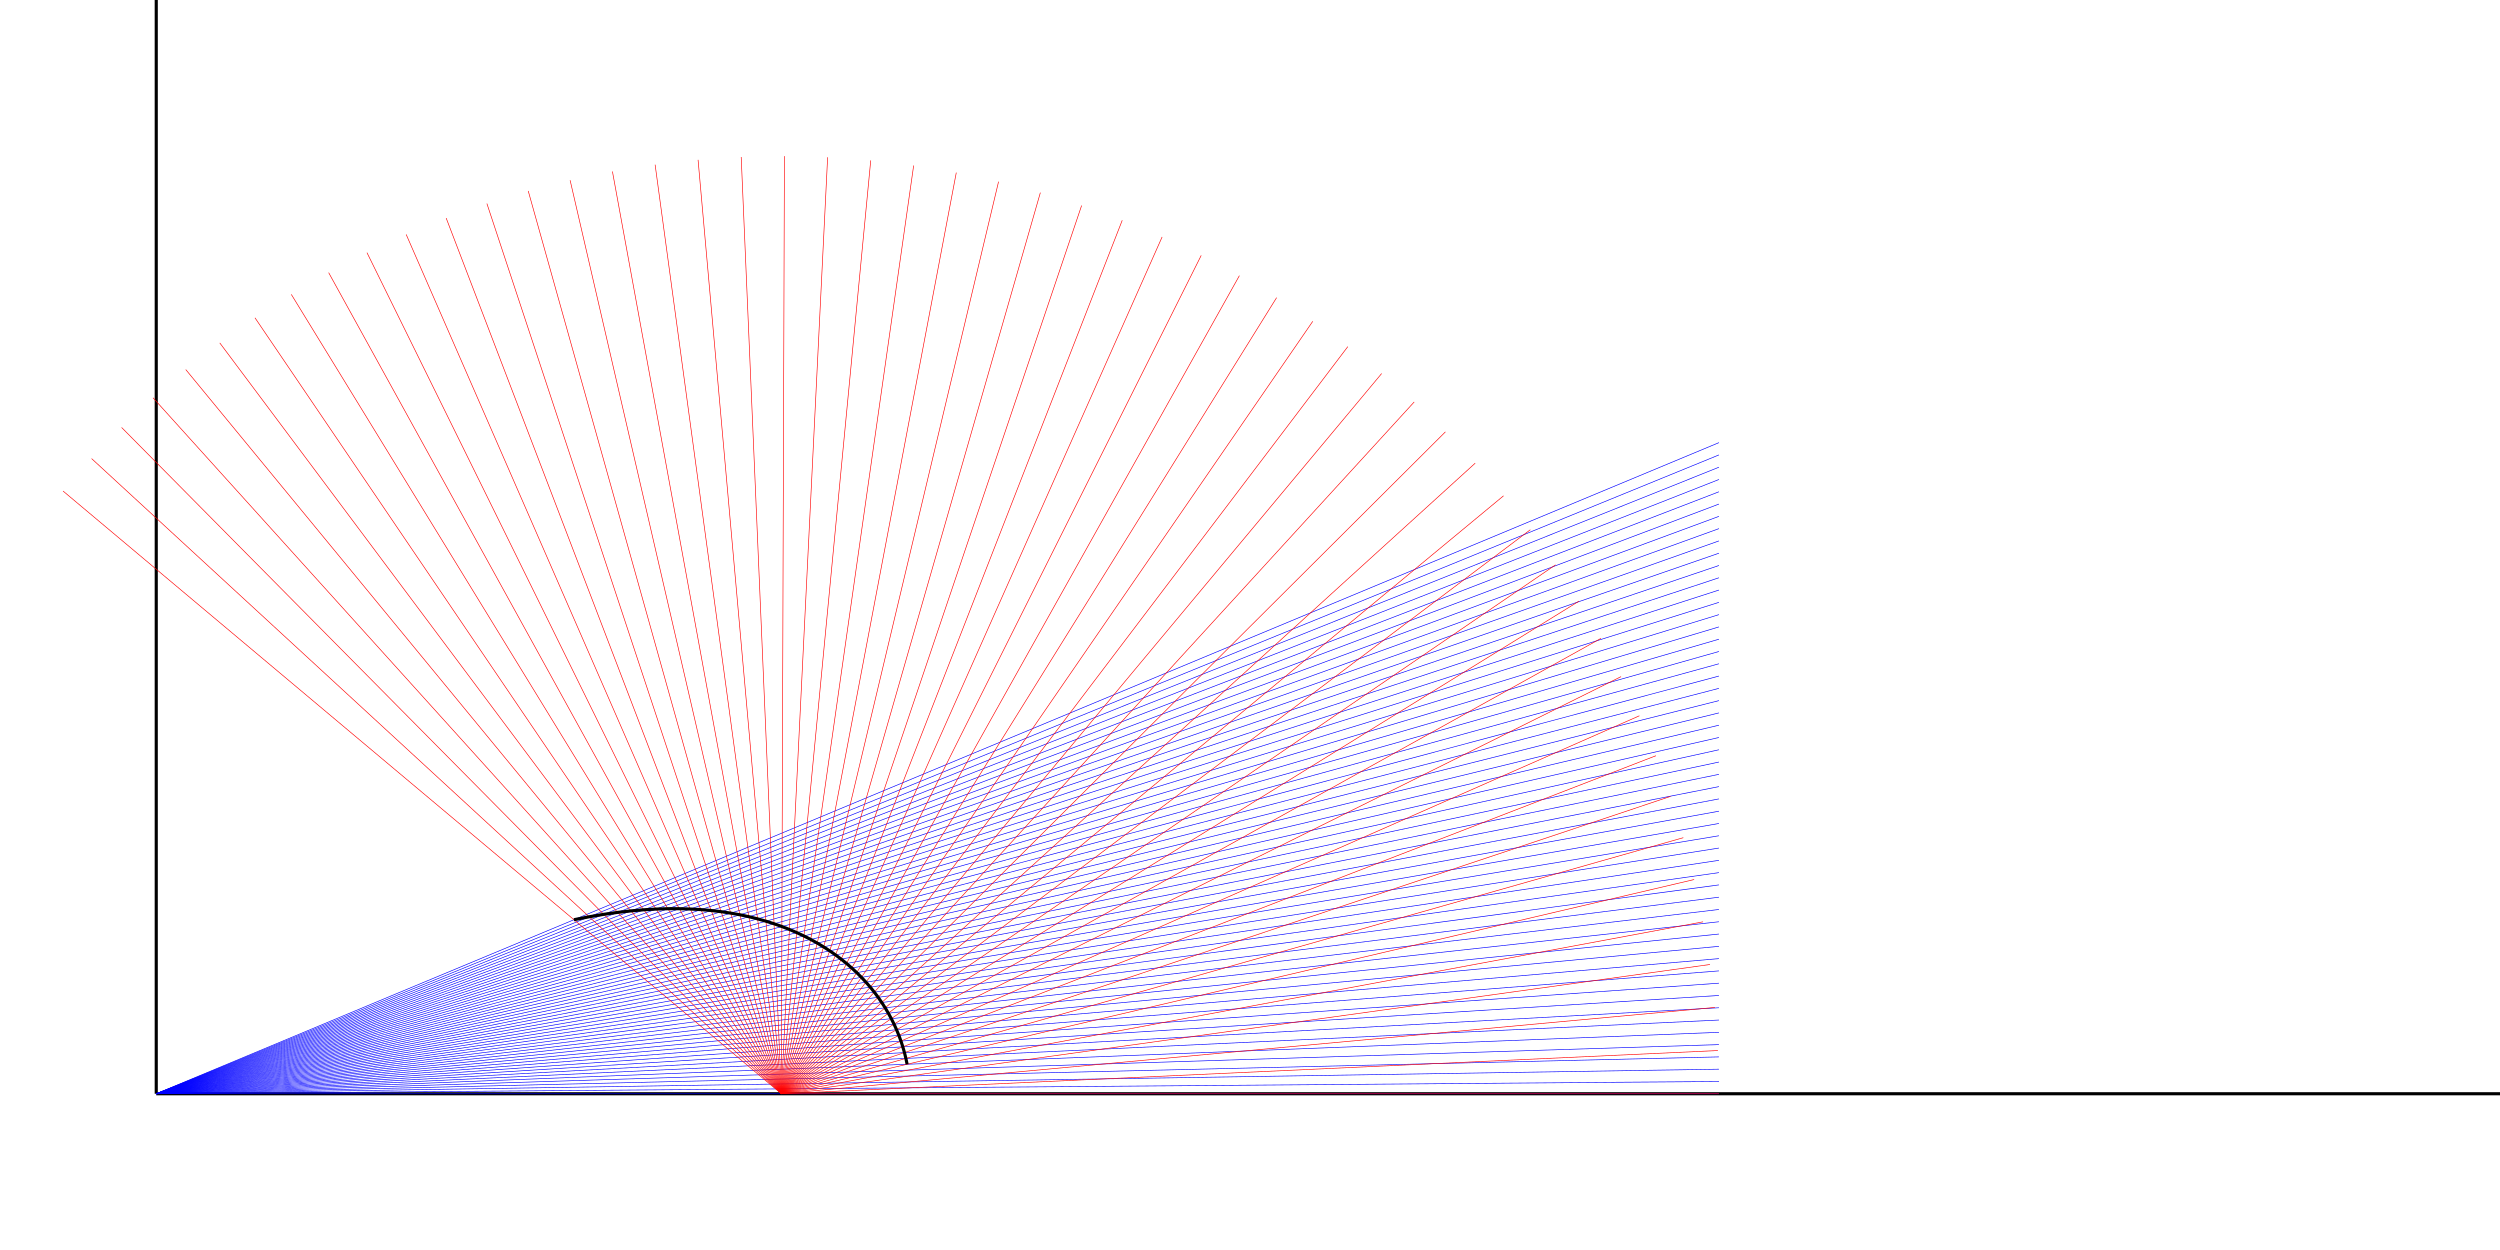 <?xml version="1.0" encoding="UTF-8"?>
<svg xmlns="http://www.w3.org/2000/svg" xmlns:xlink="http://www.w3.org/1999/xlink" width="2267.715pt" height="1133.858pt" viewBox="0 0 2267.715 1133.858" version="1.1">
<g id="surface56">
<path style="fill:none;stroke-width:1;stroke-linecap:butt;stroke-linejoin:miter;stroke:rgb(0%,0%,0%);stroke-opacity:1;stroke-miterlimit:10;" d="M -0.001 0 L 750 0 " transform="matrix(2.835,0,0,-2.835,141.732,992.125)"/>
<path style="fill:none;stroke-width:1;stroke-linecap:butt;stroke-linejoin:miter;stroke:rgb(0%,0%,0%);stroke-opacity:1;stroke-miterlimit:10;" d="M -0.001 0 L -0.001 350 " transform="matrix(2.835,0,0,-2.835,141.732,992.125)"/>
<path style="fill:none;stroke-width:0.2;stroke-linecap:butt;stroke-linejoin:miter;stroke:rgb(0%,0%,100%);stroke-opacity:1;stroke-miterlimit:10;" d="M -0.001 0 L 500 0 " transform="matrix(2.835,0,0,-2.835,141.732,992.125)"/>
<path style="fill:none;stroke-width:0.2;stroke-linecap:butt;stroke-linejoin:miter;stroke:rgb(0%,0%,100%);stroke-opacity:1;stroke-miterlimit:10;" d="M -0.001 0 L 500 3.93 " transform="matrix(2.835,0,0,-2.835,141.732,992.125)"/>
<path style="fill:none;stroke-width:0.2;stroke-linecap:butt;stroke-linejoin:miter;stroke:rgb(0%,0%,100%);stroke-opacity:1;stroke-miterlimit:10;" d="M -0.001 0 L 500 7.862 " transform="matrix(2.835,0,0,-2.835,141.732,992.125)"/>
<path style="fill:none;stroke-width:0.2;stroke-linecap:butt;stroke-linejoin:miter;stroke:rgb(0%,0%,100%);stroke-opacity:1;stroke-miterlimit:10;" d="M -0.001 0 L 500 11.792 " transform="matrix(2.835,0,0,-2.835,141.732,992.125)"/>
<path style="fill:none;stroke-width:0.2;stroke-linecap:butt;stroke-linejoin:miter;stroke:rgb(0%,0%,100%);stroke-opacity:1;stroke-miterlimit:10;" d="M -0.001 0 L 500 15.724 " transform="matrix(2.835,0,0,-2.835,141.732,992.125)"/>
<path style="fill:none;stroke-width:0.2;stroke-linecap:butt;stroke-linejoin:miter;stroke:rgb(0%,0%,100%);stroke-opacity:1;stroke-miterlimit:10;" d="M -0.001 0 L 500 19.654 " transform="matrix(2.835,0,0,-2.835,141.732,992.125)"/>
<path style="fill:none;stroke-width:0.2;stroke-linecap:butt;stroke-linejoin:miter;stroke:rgb(0%,0%,100%);stroke-opacity:1;stroke-miterlimit:10;" d="M -0.001 0 L 500 23.585 " transform="matrix(2.835,0,0,-2.835,141.732,992.125)"/>
<path style="fill:none;stroke-width:0.2;stroke-linecap:butt;stroke-linejoin:miter;stroke:rgb(0%,0%,100%);stroke-opacity:1;stroke-miterlimit:10;" d="M -0.001 0 L 500 27.515 " transform="matrix(2.835,0,0,-2.835,141.732,992.125)"/>
<path style="fill:none;stroke-width:0.2;stroke-linecap:butt;stroke-linejoin:miter;stroke:rgb(0%,0%,100%);stroke-opacity:1;stroke-miterlimit:10;" d="M -0.001 0 L 500 31.447 " transform="matrix(2.835,0,0,-2.835,141.732,992.125)"/>
<path style="fill:none;stroke-width:0.2;stroke-linecap:butt;stroke-linejoin:miter;stroke:rgb(0%,0%,100%);stroke-opacity:1;stroke-miterlimit:10;" d="M -0.001 0 L 500 35.377 " transform="matrix(2.835,0,0,-2.835,141.732,992.125)"/>
<path style="fill:none;stroke-width:0.2;stroke-linecap:butt;stroke-linejoin:miter;stroke:rgb(0%,0%,100%);stroke-opacity:1;stroke-miterlimit:10;" d="M -0.001 0 L 500 39.309 " transform="matrix(2.835,0,0,-2.835,141.732,992.125)"/>
<path style="fill:none;stroke-width:0.2;stroke-linecap:butt;stroke-linejoin:miter;stroke:rgb(0%,0%,100%);stroke-opacity:1;stroke-miterlimit:10;" d="M -0.001 0 L 500 43.239 " transform="matrix(2.835,0,0,-2.835,141.732,992.125)"/>
<path style="fill:none;stroke-width:0.2;stroke-linecap:butt;stroke-linejoin:miter;stroke:rgb(0%,0%,100%);stroke-opacity:1;stroke-miterlimit:10;" d="M -0.001 0 L 500 47.17 " transform="matrix(2.835,0,0,-2.835,141.732,992.125)"/>
<path style="fill:none;stroke-width:0.2;stroke-linecap:butt;stroke-linejoin:miter;stroke:rgb(0%,0%,100%);stroke-opacity:1;stroke-miterlimit:10;" d="M -0.001 0 L 500 51.101 " transform="matrix(2.835,0,0,-2.835,141.732,992.125)"/>
<path style="fill:none;stroke-width:0.2;stroke-linecap:butt;stroke-linejoin:miter;stroke:rgb(0%,0%,100%);stroke-opacity:1;stroke-miterlimit:10;" d="M -0.001 0 L 500 55.032 " transform="matrix(2.835,0,0,-2.835,141.732,992.125)"/>
<path style="fill:none;stroke-width:0.2;stroke-linecap:butt;stroke-linejoin:miter;stroke:rgb(0%,0%,100%);stroke-opacity:1;stroke-miterlimit:10;" d="M -0.001 0 L 500 58.962 " transform="matrix(2.835,0,0,-2.835,141.732,992.125)"/>
<path style="fill:none;stroke-width:0.2;stroke-linecap:butt;stroke-linejoin:miter;stroke:rgb(0%,0%,100%);stroke-opacity:1;stroke-miterlimit:10;" d="M -0.001 0 L 500 62.892 " transform="matrix(2.835,0,0,-2.835,141.732,992.125)"/>
<path style="fill:none;stroke-width:0.2;stroke-linecap:butt;stroke-linejoin:miter;stroke:rgb(0%,0%,100%);stroke-opacity:1;stroke-miterlimit:10;" d="M -0.001 0 L 500 66.824 " transform="matrix(2.835,0,0,-2.835,141.732,992.125)"/>
<path style="fill:none;stroke-width:0.2;stroke-linecap:butt;stroke-linejoin:miter;stroke:rgb(0%,0%,100%);stroke-opacity:1;stroke-miterlimit:10;" d="M -0.001 0 L 500 70.754 " transform="matrix(2.835,0,0,-2.835,141.732,992.125)"/>
<path style="fill:none;stroke-width:0.2;stroke-linecap:butt;stroke-linejoin:miter;stroke:rgb(0%,0%,100%);stroke-opacity:1;stroke-miterlimit:10;" d="M -0.001 0 L 500 74.686 " transform="matrix(2.835,0,0,-2.835,141.732,992.125)"/>
<path style="fill:none;stroke-width:0.2;stroke-linecap:butt;stroke-linejoin:miter;stroke:rgb(0%,0%,100%);stroke-opacity:1;stroke-miterlimit:10;" d="M -0.001 0 L 500 78.616 " transform="matrix(2.835,0,0,-2.835,141.732,992.125)"/>
<path style="fill:none;stroke-width:0.2;stroke-linecap:butt;stroke-linejoin:miter;stroke:rgb(0%,0%,100%);stroke-opacity:1;stroke-miterlimit:10;" d="M -0.001 0 L 500 82.547 " transform="matrix(2.835,0,0,-2.835,141.732,992.125)"/>
<path style="fill:none;stroke-width:0.2;stroke-linecap:butt;stroke-linejoin:miter;stroke:rgb(0%,0%,100%);stroke-opacity:1;stroke-miterlimit:10;" d="M -0.001 0 L 500 86.478 " transform="matrix(2.835,0,0,-2.835,141.732,992.125)"/>
<path style="fill:none;stroke-width:0.2;stroke-linecap:butt;stroke-linejoin:miter;stroke:rgb(0%,0%,100%);stroke-opacity:1;stroke-miterlimit:10;" d="M -0.001 0 L 500 90.409 " transform="matrix(2.835,0,0,-2.835,141.732,992.125)"/>
<path style="fill:none;stroke-width:0.2;stroke-linecap:butt;stroke-linejoin:miter;stroke:rgb(0%,0%,100%);stroke-opacity:1;stroke-miterlimit:10;" d="M -0.001 0 L 500 94.339 " transform="matrix(2.835,0,0,-2.835,141.732,992.125)"/>
<path style="fill:none;stroke-width:0.2;stroke-linecap:butt;stroke-linejoin:miter;stroke:rgb(0%,0%,100%);stroke-opacity:1;stroke-miterlimit:10;" d="M -0.001 0 L 500 98.271 " transform="matrix(2.835,0,0,-2.835,141.732,992.125)"/>
<path style="fill:none;stroke-width:0.2;stroke-linecap:butt;stroke-linejoin:miter;stroke:rgb(0%,0%,100%);stroke-opacity:1;stroke-miterlimit:10;" d="M -0.001 0 L 500 102.201 " transform="matrix(2.835,0,0,-2.835,141.732,992.125)"/>
<path style="fill:none;stroke-width:0.2;stroke-linecap:butt;stroke-linejoin:miter;stroke:rgb(0%,0%,100%);stroke-opacity:1;stroke-miterlimit:10;" d="M -0.001 0 L 500 106.133 " transform="matrix(2.835,0,0,-2.835,141.732,992.125)"/>
<path style="fill:none;stroke-width:0.2;stroke-linecap:butt;stroke-linejoin:miter;stroke:rgb(0%,0%,100%);stroke-opacity:1;stroke-miterlimit:10;" d="M -0.001 0 L 500 110.063 " transform="matrix(2.835,0,0,-2.835,141.732,992.125)"/>
<path style="fill:none;stroke-width:0.2;stroke-linecap:butt;stroke-linejoin:miter;stroke:rgb(0%,0%,100%);stroke-opacity:1;stroke-miterlimit:10;" d="M -0.001 0 L 500 113.994 " transform="matrix(2.835,0,0,-2.835,141.732,992.125)"/>
<path style="fill:none;stroke-width:0.2;stroke-linecap:butt;stroke-linejoin:miter;stroke:rgb(0%,0%,100%);stroke-opacity:1;stroke-miterlimit:10;" d="M -0.001 0 L 500 117.924 " transform="matrix(2.835,0,0,-2.835,141.732,992.125)"/>
<path style="fill:none;stroke-width:0.2;stroke-linecap:butt;stroke-linejoin:miter;stroke:rgb(0%,0%,100%);stroke-opacity:1;stroke-miterlimit:10;" d="M -0.001 0 L 500 121.856 " transform="matrix(2.835,0,0,-2.835,141.732,992.125)"/>
<path style="fill:none;stroke-width:0.2;stroke-linecap:butt;stroke-linejoin:miter;stroke:rgb(0%,0%,100%);stroke-opacity:1;stroke-miterlimit:10;" d="M -0.001 0 L 500 125.786 " transform="matrix(2.835,0,0,-2.835,141.732,992.125)"/>
<path style="fill:none;stroke-width:0.2;stroke-linecap:butt;stroke-linejoin:miter;stroke:rgb(0%,0%,100%);stroke-opacity:1;stroke-miterlimit:10;" d="M -0.001 0 L 500 129.716 " transform="matrix(2.835,0,0,-2.835,141.732,992.125)"/>
<path style="fill:none;stroke-width:0.2;stroke-linecap:butt;stroke-linejoin:miter;stroke:rgb(0%,0%,100%);stroke-opacity:1;stroke-miterlimit:10;" d="M -0.001 0 L 500 133.648 " transform="matrix(2.835,0,0,-2.835,141.732,992.125)"/>
<path style="fill:none;stroke-width:0.2;stroke-linecap:butt;stroke-linejoin:miter;stroke:rgb(0%,0%,100%);stroke-opacity:1;stroke-miterlimit:10;" d="M -0.001 0 L 500 137.578 " transform="matrix(2.835,0,0,-2.835,141.732,992.125)"/>
<path style="fill:none;stroke-width:0.2;stroke-linecap:butt;stroke-linejoin:miter;stroke:rgb(0%,0%,100%);stroke-opacity:1;stroke-miterlimit:10;" d="M -0.001 0 L 500 141.51 " transform="matrix(2.835,0,0,-2.835,141.732,992.125)"/>
<path style="fill:none;stroke-width:0.2;stroke-linecap:butt;stroke-linejoin:miter;stroke:rgb(0%,0%,100%);stroke-opacity:1;stroke-miterlimit:10;" d="M -0.001 0 L 500 145.44 " transform="matrix(2.835,0,0,-2.835,141.732,992.125)"/>
<path style="fill:none;stroke-width:0.2;stroke-linecap:butt;stroke-linejoin:miter;stroke:rgb(0%,0%,100%);stroke-opacity:1;stroke-miterlimit:10;" d="M -0.001 0 L 500 149.371 " transform="matrix(2.835,0,0,-2.835,141.732,992.125)"/>
<path style="fill:none;stroke-width:0.2;stroke-linecap:butt;stroke-linejoin:miter;stroke:rgb(0%,0%,100%);stroke-opacity:1;stroke-miterlimit:10;" d="M -0.001 0 L 500 153.301 " transform="matrix(2.835,0,0,-2.835,141.732,992.125)"/>
<path style="fill:none;stroke-width:0.2;stroke-linecap:butt;stroke-linejoin:miter;stroke:rgb(0%,0%,100%);stroke-opacity:1;stroke-miterlimit:10;" d="M -0.001 0 L 500 157.233 " transform="matrix(2.835,0,0,-2.835,141.732,992.125)"/>
<path style="fill:none;stroke-width:0.2;stroke-linecap:butt;stroke-linejoin:miter;stroke:rgb(0%,0%,100%);stroke-opacity:1;stroke-miterlimit:10;" d="M -0.001 0 L 500 161.163 " transform="matrix(2.835,0,0,-2.835,141.732,992.125)"/>
<path style="fill:none;stroke-width:0.2;stroke-linecap:butt;stroke-linejoin:miter;stroke:rgb(0%,0%,100%);stroke-opacity:1;stroke-miterlimit:10;" d="M -0.001 0 L 500 165.095 " transform="matrix(2.835,0,0,-2.835,141.732,992.125)"/>
<path style="fill:none;stroke-width:0.2;stroke-linecap:butt;stroke-linejoin:miter;stroke:rgb(0%,0%,100%);stroke-opacity:1;stroke-miterlimit:10;" d="M -0.001 0 L 500 169.025 " transform="matrix(2.835,0,0,-2.835,141.732,992.125)"/>
<path style="fill:none;stroke-width:0.2;stroke-linecap:butt;stroke-linejoin:miter;stroke:rgb(0%,0%,100%);stroke-opacity:1;stroke-miterlimit:10;" d="M -0.001 0 L 500 172.956 " transform="matrix(2.835,0,0,-2.835,141.732,992.125)"/>
<path style="fill:none;stroke-width:0.2;stroke-linecap:butt;stroke-linejoin:miter;stroke:rgb(0%,0%,100%);stroke-opacity:1;stroke-miterlimit:10;" d="M -0.001 0 L 500 176.887 " transform="matrix(2.835,0,0,-2.835,141.732,992.125)"/>
<path style="fill:none;stroke-width:0.2;stroke-linecap:butt;stroke-linejoin:miter;stroke:rgb(0%,0%,100%);stroke-opacity:1;stroke-miterlimit:10;" d="M -0.001 0 L 500 180.818 " transform="matrix(2.835,0,0,-2.835,141.732,992.125)"/>
<path style="fill:none;stroke-width:0.2;stroke-linecap:butt;stroke-linejoin:miter;stroke:rgb(0%,0%,100%);stroke-opacity:1;stroke-miterlimit:10;" d="M -0.001 0 L 500 184.748 " transform="matrix(2.835,0,0,-2.835,141.732,992.125)"/>
<path style="fill:none;stroke-width:0.2;stroke-linecap:butt;stroke-linejoin:miter;stroke:rgb(0%,0%,100%);stroke-opacity:1;stroke-miterlimit:10;" d="M -0.001 0 L 500 188.68 " transform="matrix(2.835,0,0,-2.835,141.732,992.125)"/>
<path style="fill:none;stroke-width:0.2;stroke-linecap:butt;stroke-linejoin:miter;stroke:rgb(0%,0%,100%);stroke-opacity:1;stroke-miterlimit:10;" d="M -0.001 0 L 500 192.61 " transform="matrix(2.835,0,0,-2.835,141.732,992.125)"/>
<path style="fill:none;stroke-width:0.2;stroke-linecap:butt;stroke-linejoin:miter;stroke:rgb(0%,0%,100%);stroke-opacity:1;stroke-miterlimit:10;" d="M -0.001 0 L 500 196.54 " transform="matrix(2.835,0,0,-2.835,141.732,992.125)"/>
<path style="fill:none;stroke-width:0.2;stroke-linecap:butt;stroke-linejoin:miter;stroke:rgb(0%,0%,100%);stroke-opacity:1;stroke-miterlimit:10;" d="M -0.001 0 L 500 200.472 " transform="matrix(2.835,0,0,-2.835,141.732,992.125)"/>
<path style="fill:none;stroke-width:0.2;stroke-linecap:butt;stroke-linejoin:miter;stroke:rgb(0%,0%,100%);stroke-opacity:1;stroke-miterlimit:10;" d="M -0.001 0 L 500 204.402 " transform="matrix(2.835,0,0,-2.835,141.732,992.125)"/>
<path style="fill:none;stroke-width:0.2;stroke-linecap:butt;stroke-linejoin:miter;stroke:rgb(0%,0%,100%);stroke-opacity:1;stroke-miterlimit:10;" d="M -0.001 0 L 500 208.333 " transform="matrix(2.835,0,0,-2.835,141.732,992.125)"/>
<path style="fill:none;stroke-width:0.2;stroke-linecap:butt;stroke-linejoin:miter;stroke:rgb(100%,0%,0%);stroke-opacity:1;stroke-miterlimit:10;" d="M 200 0 L 500 0 " transform="matrix(2.835,0,0,-2.835,141.732,992.125)"/>
<path style="fill:none;stroke-width:0.2;stroke-linecap:butt;stroke-linejoin:miter;stroke:rgb(100%,0%,0%);stroke-opacity:1;stroke-miterlimit:10;" d="M 200 0 L 499.682 13.826 " transform="matrix(2.835,0,0,-2.835,141.732,992.125)"/>
<path style="fill:none;stroke-width:0.2;stroke-linecap:butt;stroke-linejoin:miter;stroke:rgb(100%,0%,0%);stroke-opacity:1;stroke-miterlimit:10;" d="M 200 0 L 498.726 27.623 " transform="matrix(2.835,0,0,-2.835,141.732,992.125)"/>
<path style="fill:none;stroke-width:0.2;stroke-linecap:butt;stroke-linejoin:miter;stroke:rgb(100%,0%,0%);stroke-opacity:1;stroke-miterlimit:10;" d="M 200 0 L 497.135 41.361 " transform="matrix(2.835,0,0,-2.835,141.732,992.125)"/>
<path style="fill:none;stroke-width:0.2;stroke-linecap:butt;stroke-linejoin:miter;stroke:rgb(100%,0%,0%);stroke-opacity:1;stroke-miterlimit:10;" d="M 200 0 L 494.914 55.01 " transform="matrix(2.835,0,0,-2.835,141.732,992.125)"/>
<path style="fill:none;stroke-width:0.2;stroke-linecap:butt;stroke-linejoin:miter;stroke:rgb(100%,0%,0%);stroke-opacity:1;stroke-miterlimit:10;" d="M 200 0 L 492.064 68.544 " transform="matrix(2.835,0,0,-2.835,141.732,992.125)"/>
<path style="fill:none;stroke-width:0.2;stroke-linecap:butt;stroke-linejoin:miter;stroke:rgb(100%,0%,0%);stroke-opacity:1;stroke-miterlimit:10;" d="M 200 0 L 488.596 81.931 " transform="matrix(2.835,0,0,-2.835,141.732,992.125)"/>
<path style="fill:none;stroke-width:0.2;stroke-linecap:butt;stroke-linejoin:miter;stroke:rgb(100%,0%,0%);stroke-opacity:1;stroke-miterlimit:10;" d="M 200 0 L 484.512 95.144 " transform="matrix(2.835,0,0,-2.835,141.732,992.125)"/>
<path style="fill:none;stroke-width:0.2;stroke-linecap:butt;stroke-linejoin:miter;stroke:rgb(100%,0%,0%);stroke-opacity:1;stroke-miterlimit:10;" d="M 200 0 L 479.826 108.156 " transform="matrix(2.835,0,0,-2.835,141.732,992.125)"/>
<path style="fill:none;stroke-width:0.2;stroke-linecap:butt;stroke-linejoin:miter;stroke:rgb(100%,0%,0%);stroke-opacity:1;stroke-miterlimit:10;" d="M 200 0 L 474.544 120.937 " transform="matrix(2.835,0,0,-2.835,141.732,992.125)"/>
<path style="fill:none;stroke-width:0.2;stroke-linecap:butt;stroke-linejoin:miter;stroke:rgb(100%,0%,0%);stroke-opacity:1;stroke-miterlimit:10;" d="M 200 0 L 468.679 133.462 " transform="matrix(2.835,0,0,-2.835,141.732,992.125)"/>
<path style="fill:none;stroke-width:0.2;stroke-linecap:butt;stroke-linejoin:miter;stroke:rgb(100%,0%,0%);stroke-opacity:1;stroke-miterlimit:10;" d="M 200 0 L 462.242 145.702 " transform="matrix(2.835,0,0,-2.835,141.732,992.125)"/>
<path style="fill:none;stroke-width:0.2;stroke-linecap:butt;stroke-linejoin:miter;stroke:rgb(100%,0%,0%);stroke-opacity:1;stroke-miterlimit:10;" d="M 200 0 L 455.248 157.633 " transform="matrix(2.835,0,0,-2.835,141.732,992.125)"/>
<path style="fill:none;stroke-width:0.2;stroke-linecap:butt;stroke-linejoin:miter;stroke:rgb(100%,0%,0%);stroke-opacity:1;stroke-miterlimit:10;" d="M 200 0 L 447.712 169.229 " transform="matrix(2.835,0,0,-2.835,141.732,992.125)"/>
<path style="fill:none;stroke-width:0.2;stroke-linecap:butt;stroke-linejoin:miter;stroke:rgb(100%,0%,0%);stroke-opacity:1;stroke-miterlimit:10;" d="M 200 0 L 439.65 180.465 " transform="matrix(2.835,0,0,-2.835,141.732,992.125)"/>
<path style="fill:none;stroke-width:0.2;stroke-linecap:butt;stroke-linejoin:miter;stroke:rgb(100%,0%,0%);stroke-opacity:1;stroke-miterlimit:10;" d="M 200 0 L 431.079 191.319 " transform="matrix(2.835,0,0,-2.835,141.732,992.125)"/>
<path style="fill:none;stroke-width:0.2;stroke-linecap:butt;stroke-linejoin:miter;stroke:rgb(100%,0%,0%);stroke-opacity:1;stroke-miterlimit:10;" d="M 200 0 L 422.016 201.764 " transform="matrix(2.835,0,0,-2.835,141.732,992.125)"/>
<path style="fill:none;stroke-width:0.2;stroke-linecap:butt;stroke-linejoin:miter;stroke:rgb(100%,0%,0%);stroke-opacity:1;stroke-miterlimit:10;" d="M 200 0 L 412.481 211.783 " transform="matrix(2.835,0,0,-2.835,141.732,992.125)"/>
<path style="fill:none;stroke-width:0.2;stroke-linecap:butt;stroke-linejoin:miter;stroke:rgb(100%,0%,0%);stroke-opacity:1;stroke-miterlimit:10;" d="M 200 0 L 402.494 221.35 " transform="matrix(2.835,0,0,-2.835,141.732,992.125)"/>
<path style="fill:none;stroke-width:0.2;stroke-linecap:butt;stroke-linejoin:miter;stroke:rgb(100%,0%,0%);stroke-opacity:1;stroke-miterlimit:10;" d="M 200 0 L 392.079 230.447 " transform="matrix(2.835,0,0,-2.835,141.732,992.125)"/>
<path style="fill:none;stroke-width:0.2;stroke-linecap:butt;stroke-linejoin:miter;stroke:rgb(100%,0%,0%);stroke-opacity:1;stroke-miterlimit:10;" d="M 200 0 L 381.253 239.054 " transform="matrix(2.835,0,0,-2.835,141.732,992.125)"/>
<path style="fill:none;stroke-width:0.2;stroke-linecap:butt;stroke-linejoin:miter;stroke:rgb(100%,0%,0%);stroke-opacity:1;stroke-miterlimit:10;" d="M 200 0 L 370.044 247.154 " transform="matrix(2.835,0,0,-2.835,141.732,992.125)"/>
<path style="fill:none;stroke-width:0.2;stroke-linecap:butt;stroke-linejoin:miter;stroke:rgb(100%,0%,0%);stroke-opacity:1;stroke-miterlimit:10;" d="M 200 0 L 358.473 254.728 " transform="matrix(2.835,0,0,-2.835,141.732,992.125)"/>
<path style="fill:none;stroke-width:0.2;stroke-linecap:butt;stroke-linejoin:miter;stroke:rgb(100%,0%,0%);stroke-opacity:1;stroke-miterlimit:10;" d="M 200 0 L 346.565 261.761 " transform="matrix(2.835,0,0,-2.835,141.732,992.125)"/>
<path style="fill:none;stroke-width:0.2;stroke-linecap:butt;stroke-linejoin:miter;stroke:rgb(100%,0%,0%);stroke-opacity:1;stroke-miterlimit:10;" d="M 200 0 L 334.345 268.237 " transform="matrix(2.835,0,0,-2.835,141.732,992.125)"/>
<path style="fill:none;stroke-width:0.2;stroke-linecap:butt;stroke-linejoin:miter;stroke:rgb(100%,0%,0%);stroke-opacity:1;stroke-miterlimit:10;" d="M 200 0 L 321.84 274.144 " transform="matrix(2.835,0,0,-2.835,141.732,992.125)"/>
<path style="fill:none;stroke-width:0.2;stroke-linecap:butt;stroke-linejoin:miter;stroke:rgb(100%,0%,0%);stroke-opacity:1;stroke-miterlimit:10;" d="M 200 0 L 309.077 279.468 " transform="matrix(2.835,0,0,-2.835,141.732,992.125)"/>
<path style="fill:none;stroke-width:0.2;stroke-linecap:butt;stroke-linejoin:miter;stroke:rgb(100%,0%,0%);stroke-opacity:1;stroke-miterlimit:10;" d="M 200 0 L 296.081 284.197 " transform="matrix(2.835,0,0,-2.835,141.732,992.125)"/>
<path style="fill:none;stroke-width:0.2;stroke-linecap:butt;stroke-linejoin:miter;stroke:rgb(100%,0%,0%);stroke-opacity:1;stroke-miterlimit:10;" d="M 200 0 L 282.88 288.324 " transform="matrix(2.835,0,0,-2.835,141.732,992.125)"/>
<path style="fill:none;stroke-width:0.2;stroke-linecap:butt;stroke-linejoin:miter;stroke:rgb(100%,0%,0%);stroke-opacity:1;stroke-miterlimit:10;" d="M 200 0 L 269.505 291.837 " transform="matrix(2.835,0,0,-2.835,141.732,992.125)"/>
<path style="fill:none;stroke-width:0.2;stroke-linecap:butt;stroke-linejoin:miter;stroke:rgb(100%,0%,0%);stroke-opacity:1;stroke-miterlimit:10;" d="M 200 0 L 255.981 294.731 " transform="matrix(2.835,0,0,-2.835,141.732,992.125)"/>
<path style="fill:none;stroke-width:0.2;stroke-linecap:butt;stroke-linejoin:miter;stroke:rgb(100%,0%,0%);stroke-opacity:1;stroke-miterlimit:10;" d="M 200 0 L 242.339 296.998 " transform="matrix(2.835,0,0,-2.835,141.732,992.125)"/>
<path style="fill:none;stroke-width:0.2;stroke-linecap:butt;stroke-linejoin:miter;stroke:rgb(100%,0%,0%);stroke-opacity:1;stroke-miterlimit:10;" d="M 200 0 L 228.606 298.634 " transform="matrix(2.835,0,0,-2.835,141.732,992.125)"/>
<path style="fill:none;stroke-width:0.2;stroke-linecap:butt;stroke-linejoin:miter;stroke:rgb(100%,0%,0%);stroke-opacity:1;stroke-miterlimit:10;" d="M 200 0 L 214.812 299.634 " transform="matrix(2.835,0,0,-2.835,141.732,992.125)"/>
<path style="fill:none;stroke-width:0.2;stroke-linecap:butt;stroke-linejoin:miter;stroke:rgb(100%,0%,0%);stroke-opacity:1;stroke-miterlimit:10;" d="M 200 0 L 200.988 299.998 " transform="matrix(2.835,0,0,-2.835,141.732,992.125)"/>
<path style="fill:none;stroke-width:0.2;stroke-linecap:butt;stroke-linejoin:miter;stroke:rgb(100%,0%,0%);stroke-opacity:1;stroke-miterlimit:10;" d="M 200 0 L 187.161 299.725 " transform="matrix(2.835,0,0,-2.835,141.732,992.125)"/>
<path style="fill:none;stroke-width:0.2;stroke-linecap:butt;stroke-linejoin:miter;stroke:rgb(100%,0%,0%);stroke-opacity:1;stroke-miterlimit:10;" d="M 200 0 L 173.361 298.815 " transform="matrix(2.835,0,0,-2.835,141.732,992.125)"/>
<path style="fill:none;stroke-width:0.2;stroke-linecap:butt;stroke-linejoin:miter;stroke:rgb(100%,0%,0%);stroke-opacity:1;stroke-miterlimit:10;" d="M 200 0 L 159.618 297.269 " transform="matrix(2.835,0,0,-2.835,141.732,992.125)"/>
<path style="fill:none;stroke-width:0.2;stroke-linecap:butt;stroke-linejoin:miter;stroke:rgb(100%,0%,0%);stroke-opacity:1;stroke-miterlimit:10;" d="M 200 0 L 145.961 295.093 " transform="matrix(2.835,0,0,-2.835,141.732,992.125)"/>
<path style="fill:none;stroke-width:0.2;stroke-linecap:butt;stroke-linejoin:miter;stroke:rgb(100%,0%,0%);stroke-opacity:1;stroke-miterlimit:10;" d="M 200 0 L 132.418 292.289 " transform="matrix(2.835,0,0,-2.835,141.732,992.125)"/>
<path style="fill:none;stroke-width:0.2;stroke-linecap:butt;stroke-linejoin:miter;stroke:rgb(100%,0%,0%);stroke-opacity:1;stroke-miterlimit:10;" d="M 200 0 L 119.019 288.863 " transform="matrix(2.835,0,0,-2.835,141.732,992.125)"/>
<path style="fill:none;stroke-width:0.2;stroke-linecap:butt;stroke-linejoin:miter;stroke:rgb(100%,0%,0%);stroke-opacity:1;stroke-miterlimit:10;" d="M 200 0 L 105.793 284.824 " transform="matrix(2.835,0,0,-2.835,141.732,992.125)"/>
<path style="fill:none;stroke-width:0.2;stroke-linecap:butt;stroke-linejoin:miter;stroke:rgb(100%,0%,0%);stroke-opacity:1;stroke-miterlimit:10;" d="M 200 0 L 92.766 280.18 " transform="matrix(2.835,0,0,-2.835,141.732,992.125)"/>
<path style="fill:none;stroke-width:0.2;stroke-linecap:butt;stroke-linejoin:miter;stroke:rgb(100%,0%,0%);stroke-opacity:1;stroke-miterlimit:10;" d="M 200 0 L 79.968 274.941 " transform="matrix(2.835,0,0,-2.835,141.732,992.125)"/>
<path style="fill:none;stroke-width:0.2;stroke-linecap:butt;stroke-linejoin:miter;stroke:rgb(100%,0%,0%);stroke-opacity:1;stroke-miterlimit:10;" d="M 200 0 L 67.424 269.116 " transform="matrix(2.835,0,0,-2.835,141.732,992.125)"/>
<path style="fill:none;stroke-width:0.2;stroke-linecap:butt;stroke-linejoin:miter;stroke:rgb(100%,0%,0%);stroke-opacity:1;stroke-miterlimit:10;" d="M 200 0 L 55.162 262.721 " transform="matrix(2.835,0,0,-2.835,141.732,992.125)"/>
<path style="fill:none;stroke-width:0.2;stroke-linecap:butt;stroke-linejoin:miter;stroke:rgb(100%,0%,0%);stroke-opacity:1;stroke-miterlimit:10;" d="M 200 0 L 43.208 255.766 " transform="matrix(2.835,0,0,-2.835,141.732,992.125)"/>
<path style="fill:none;stroke-width:0.2;stroke-linecap:butt;stroke-linejoin:miter;stroke:rgb(100%,0%,0%);stroke-opacity:1;stroke-miterlimit:10;" d="M 200 0 L 31.588 248.269 " transform="matrix(2.835,0,0,-2.835,141.732,992.125)"/>
<path style="fill:none;stroke-width:0.2;stroke-linecap:butt;stroke-linejoin:miter;stroke:rgb(100%,0%,0%);stroke-opacity:1;stroke-miterlimit:10;" d="M 200 0 L 20.324 240.243 " transform="matrix(2.835,0,0,-2.835,141.732,992.125)"/>
<path style="fill:none;stroke-width:0.2;stroke-linecap:butt;stroke-linejoin:miter;stroke:rgb(100%,0%,0%);stroke-opacity:1;stroke-miterlimit:10;" d="M 200 0 L 9.443 231.708 " transform="matrix(2.835,0,0,-2.835,141.732,992.125)"/>
<path style="fill:none;stroke-width:0.2;stroke-linecap:butt;stroke-linejoin:miter;stroke:rgb(100%,0%,0%);stroke-opacity:1;stroke-miterlimit:10;" d="M 200 0 L -1.033 222.679 " transform="matrix(2.835,0,0,-2.835,141.732,992.125)"/>
<path style="fill:none;stroke-width:0.2;stroke-linecap:butt;stroke-linejoin:miter;stroke:rgb(100%,0%,0%);stroke-opacity:1;stroke-miterlimit:10;" d="M 200 0 L -11.081 213.177 " transform="matrix(2.835,0,0,-2.835,141.732,992.125)"/>
<path style="fill:none;stroke-width:0.2;stroke-linecap:butt;stroke-linejoin:miter;stroke:rgb(100%,0%,0%);stroke-opacity:1;stroke-miterlimit:10;" d="M 200 0 L -20.682 203.222 " transform="matrix(2.835,0,0,-2.835,141.732,992.125)"/>
<path style="fill:none;stroke-width:0.2;stroke-linecap:butt;stroke-linejoin:miter;stroke:rgb(100%,0%,0%);stroke-opacity:1;stroke-miterlimit:10;" d="M 200 0 L -29.813 192.836 " transform="matrix(2.835,0,0,-2.835,141.732,992.125)"/>
<path style="fill:none;stroke-width:1;stroke-linecap:butt;stroke-linejoin:miter;stroke:rgb(0%,0%,0%);stroke-opacity:1;stroke-miterlimit:10;" d="M 240.238 9.444 L 239.851 11.314 L 239.395 13.174 L 238.869 15.024 L 238.272 16.859 L 237.605 18.679 L 236.868 20.483 L 236.06 22.269 L 235.184 24.036 L 234.236 25.78 L 233.217 27.502 L 232.129 29.198 L 230.971 30.868 L 229.741 32.511 L 228.441 34.123 L 227.07 35.702 L 225.628 37.25 L 224.115 38.762 L 222.529 40.237 L 220.873 41.673 L 219.142 43.071 L 217.34 44.424 L 215.461 45.734 L 213.51 47 L 211.483 48.215 L 209.38 49.382 L 207.199 50.497 L 204.939 51.557 L 202.599 52.561 L 200.176 53.507 L 197.669 54.39 L 195.079 55.211 L 192.397 55.965 L 189.626 56.65 L 186.761 57.262 L 183.797 57.798 L 180.732 58.255 L 177.561 58.629 L 174.279 58.915 L 170.88 59.11 L 167.359 59.208 L 163.708 59.202 L 159.917 59.089 L 155.98 58.86 L 151.883 58.509 L 147.615 58.025 L 143.164 57.401 L 138.512 56.624 L 133.639 55.683 " transform="matrix(2.835,0,0,-2.835,141.732,992.125)"/>
</g>
</svg>
